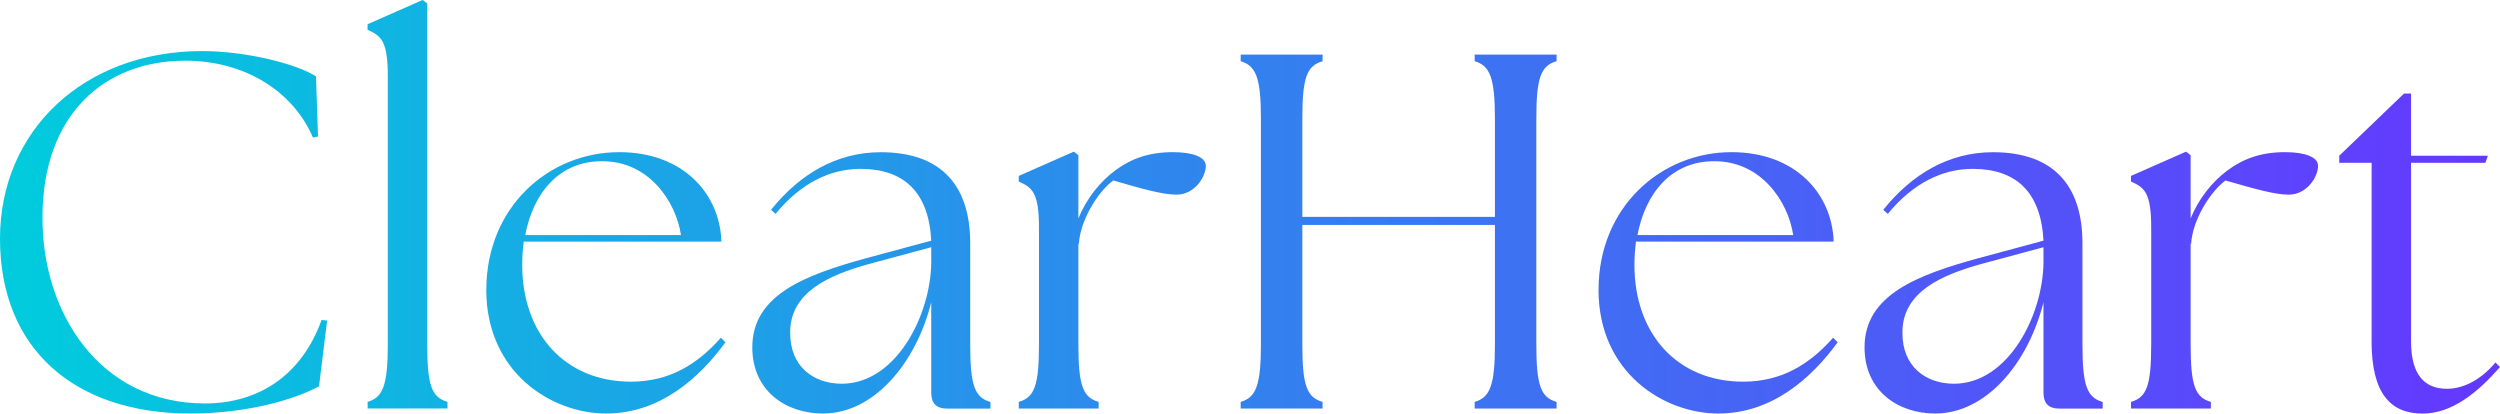 <?xml version="1.0" encoding="UTF-8"?>
<svg id="Layer_2" data-name="Layer 2" xmlns="http://www.w3.org/2000/svg" xmlns:xlink="http://www.w3.org/1999/xlink" viewBox="0 0 439.52 72.71">
  <defs>
    <style>
      .cls-1 {
        fill: url(#linear-gradient-8);
      }

      .cls-2 {
        fill: url(#linear-gradient-7);
      }

      .cls-3 {
        fill: url(#linear-gradient-5);
      }

      .cls-4 {
        fill: url(#linear-gradient-6);
      }

      .cls-5 {
        fill: url(#linear-gradient-9);
      }

      .cls-6 {
        fill: url(#linear-gradient-4);
      }

      .cls-7 {
        fill: url(#linear-gradient-3);
      }

      .cls-8 {
        fill: url(#linear-gradient-2);
      }

      .cls-9 {
        fill: url(#linear-gradient);
      }

      .cls-10 {
        fill: url(#linear-gradient-10);
      }
    </style>
    <linearGradient id="linear-gradient" x1="0" y1="40.84" x2="434.04" y2="40.84" gradientUnits="userSpaceOnUse">
      <stop offset="0" stop-color="#0cd"/>
      <stop offset="1" stop-color="#6439ff"/>
    </linearGradient>
    <linearGradient id="linear-gradient-2" x1=".03" y1="35.91" x2="434.07" y2="35.91" xlink:href="#linear-gradient"/>
    <linearGradient id="linear-gradient-3" x1=".03" y1="49.73" x2="434.07" y2="49.73" xlink:href="#linear-gradient"/>
    <linearGradient id="linear-gradient-4" x1=".03" y1="49.73" x2="434.07" y2="49.73" xlink:href="#linear-gradient"/>
    <linearGradient id="linear-gradient-5" x1=".03" y1="49.24" x2="434.07" y2="49.24" xlink:href="#linear-gradient"/>
    <linearGradient id="linear-gradient-6" x1=".03" y1="40.71" x2="434.07" y2="40.71" xlink:href="#linear-gradient"/>
    <linearGradient id="linear-gradient-7" x1=".03" y1="49.73" x2="434.07" y2="49.73" xlink:href="#linear-gradient"/>
    <linearGradient id="linear-gradient-8" x1=".03" y1="49.73" x2="434.07" y2="49.73" xlink:href="#linear-gradient"/>
    <linearGradient id="linear-gradient-9" x1=".03" y1="49.24" x2="434.07" y2="49.24" xlink:href="#linear-gradient"/>
    <linearGradient id="linear-gradient-10" x1=".03" y1="44.57" x2="434.07" y2="44.57" xlink:href="#linear-gradient"/>
  </defs>
  <g id="Layer_1-2" data-name="Layer 1">
    <g>
      <path class="cls-9" d="M0,41.95C0,23.02,14.67,8.98,35.55,8.98c7.64,0,16.53,2.22,20,4.44l.36,10.58-.89.18c-3.47-8.09-11.91-13.51-22.49-13.51-14.13,0-25.06,9.42-25.06,27.55-.09,16.71,10.04,32.71,28.53,32.71,9.6,0,17.07-5.07,20.53-14.67l.98.09-1.42,11.55c-4.18,2.31-12.62,4.8-22.58,4.8C13.07,72.71,0,61.33,0,41.95Z"/>
      <path class="cls-8" d="M64.62,70.66c2.67-.8,3.56-2.84,3.56-10.13V13.42c0-6.22-1.16-7.11-3.56-8.18v-.98l9.69-4.27.8.62v59.91c0,7.29.8,9.33,3.56,10.13v1.16h-14.04v-1.16Z"/>
      <path class="cls-7" d="M85.5,50.93c0-14.49,10.93-24.18,23.38-24.18,11.2,0,17.69,7.29,17.95,15.73h-34.75c-.18,1.33-.27,2.67-.27,4.09,0,12.18,7.56,20.53,19.11,20.53,6.84,0,11.73-3.11,15.82-7.73l.8.8c-4.53,6.22-11.47,12.53-20.98,12.53s-21.07-7.11-21.07-21.78ZM119.72,41.33c-.89-5.96-5.69-12.98-13.78-12.98-7.55-.09-12.18,5.51-13.6,12.98h27.38Z"/>
      <path class="cls-6" d="M163.72,69.15v-16c-2.76,10.93-10.22,19.55-19.02,19.55-6.58,0-12.44-4-12.44-11.64,0-9.24,9.33-12.71,19.91-15.64l11.55-3.11c-.44-8.62-4.89-12.62-12.44-12.62-5.33,0-10.49,2.49-14.93,7.91l-.8-.71c5.07-6.31,11.55-10.13,19.29-10.13,10.75,0,15.73,5.96,15.73,16v17.78c0,7.29.8,9.33,3.56,10.13v1.16h-7.73c-1.78,0-2.67-.98-2.67-2.67ZM147.99,67.46c9.51,0,15.64-12,15.73-21.33v-2.67l-11.2,3.02c-6.58,1.87-13.69,4.8-13.6,12.09,0,5.78,4,8.89,9.07,8.89Z"/>
      <path class="cls-3" d="M179.1,70.66c2.76-.8,3.56-2.84,3.56-10.13v-20.44c0-6.22-1.16-7.11-3.56-8.18v-.98l9.69-4.27.8.62v11.11c1.42-3.47,3.82-6.49,6.49-8.44,2.76-2.04,5.87-3.2,10.13-3.2,3.56,0,5.78.89,5.78,2.4,0,1.96-1.96,5.07-5.16,5.07-2.4,0-5.87-.98-11.11-2.49-2.58,1.87-5.78,6.84-6.04,11.11h-.09v17.69c0,7.29.8,9.33,3.56,10.13v1.16h-14.04v-1.16Z"/>
      <path class="cls-4" d="M218.12,70.66c2.67-.8,3.56-2.84,3.56-10.13V20.89c0-7.29-.89-9.33-3.56-10.13v-1.16h14.4v1.16c-2.76.8-3.56,2.84-3.56,10.13v17.24h33.86v-17.24c0-7.29-.89-9.33-3.56-10.13v-1.16h14.4v1.16c-2.76.8-3.56,2.84-3.56,10.13v39.64c0,7.29.8,9.33,3.56,10.13v1.16h-14.4v-1.16c2.67-.8,3.56-2.84,3.56-10.13v-20.98h-33.86v20.98c0,7.29.8,9.33,3.56,10.13v1.16h-14.4v-1.16Z"/>
      <path class="cls-2" d="M281.04,50.93c0-14.49,10.93-24.18,23.38-24.18,11.2,0,17.69,7.29,17.95,15.73h-34.75c-.18,1.33-.27,2.67-.27,4.09,0,12.18,7.56,20.53,19.11,20.53,6.84,0,11.73-3.11,15.82-7.73l.8.8c-4.53,6.22-11.47,12.53-20.98,12.53s-21.07-7.11-21.07-21.78ZM315.26,41.33c-.89-5.96-5.69-12.98-13.78-12.98-7.55-.09-12.18,5.51-13.6,12.98h27.38Z"/>
      <path class="cls-1" d="M359.26,69.15v-16c-2.76,10.93-10.22,19.55-19.02,19.55-6.58,0-12.44-4-12.44-11.64,0-9.24,9.33-12.71,19.91-15.64l11.55-3.11c-.44-8.62-4.89-12.62-12.44-12.62-5.33,0-10.49,2.49-14.93,7.91l-.8-.71c5.07-6.31,11.55-10.13,19.29-10.13,10.75,0,15.73,5.96,15.73,16v17.78c0,7.29.8,9.33,3.56,10.13v1.16h-7.73c-1.78,0-2.67-.98-2.67-2.67ZM343.53,67.46c9.51,0,15.64-12,15.73-21.33v-2.67l-11.2,3.02c-6.58,1.87-13.69,4.8-13.6,12.09,0,5.78,4,8.89,9.07,8.89Z"/>
      <path class="cls-5" d="M374.64,70.66c2.76-.8,3.56-2.84,3.56-10.13v-20.44c0-6.22-1.16-7.11-3.56-8.18v-.98l9.69-4.27.8.62v11.11c1.42-3.47,3.82-6.49,6.49-8.44,2.76-2.04,5.87-3.2,10.13-3.2,3.56,0,5.78.89,5.78,2.4,0,1.96-1.96,5.07-5.16,5.07-2.4,0-5.87-.98-11.11-2.49-2.58,1.87-5.78,6.84-6.04,11.11h-.09v17.69c0,7.29.8,9.33,3.56,10.13v1.16h-14.04v-1.16Z"/>
      <path class="cls-10" d="M416.95,60v-31.38h-5.69v-1.24l11.38-10.93h1.24v10.93h13.51l-.44,1.24h-13.07v31.38c0,6.04,2.49,8.35,6.31,8.35,2.49,0,5.6-1.16,8.53-4.62l.8.8c-3.82,4.35-8.35,8.18-13.6,8.18-5.6,0-8.98-3.47-8.98-12.71Z"/>
    </g>
  </g>
</svg>
